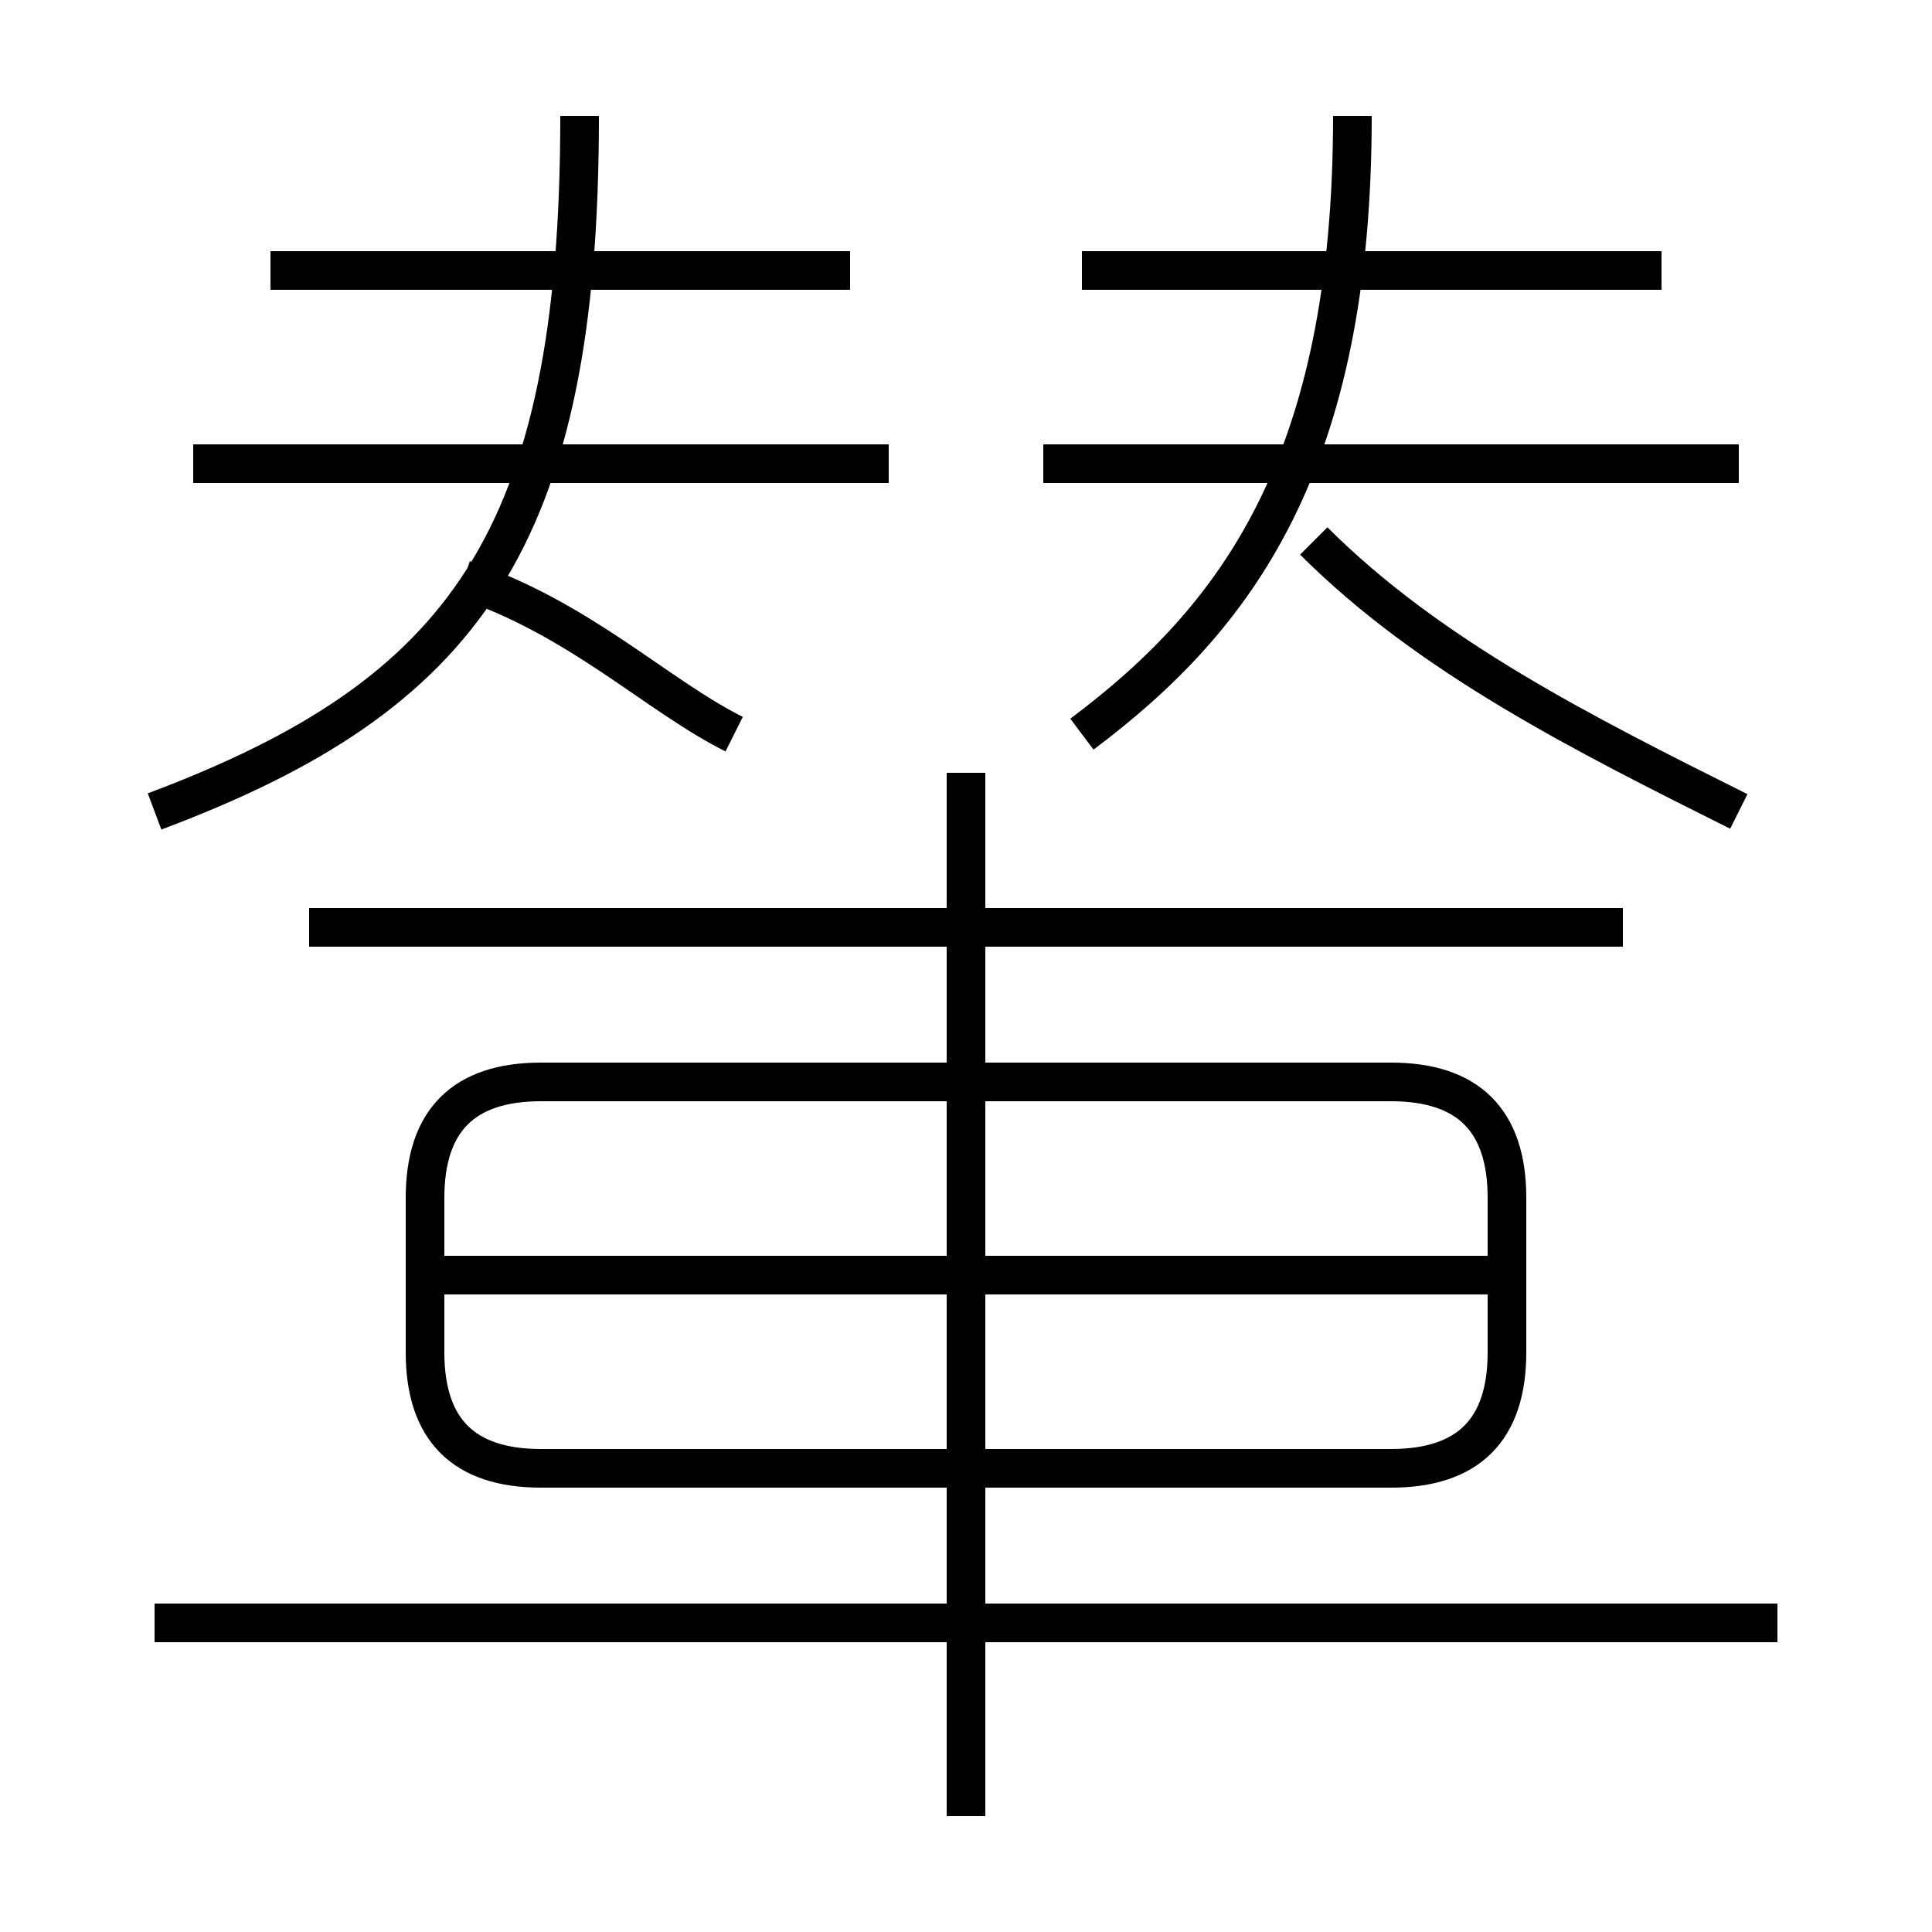 <?xml version='1.0' encoding='utf8'?>
<svg viewBox="0.0 -6.0 50.0 50.0" version="1.1" xmlns="http://www.w3.org/2000/svg">
<rect x="0.0" y="-6.0" width="50.0" height="50.0" fill="#808080" stroke="none"/>
<rect x="-1000" y="-1000" width="2000" height="2000" stroke="white" fill="white"/>
<g style="fill:white;stroke:#000000;  stroke-width:1">
<path d="M 36 -16 L 14 -16 C 12 -16 11 -15 11 -13 L 11 -9 C 11 -7 12 -6 14 -6 L 36 -6 C 38 -6 39 -7 39 -9 L 39 -13 C 39 -15 38 -16 36 -16 Z M 46 -2 L 4 -2 M 25 3 L 25 -24 M 39 -11 L 11 -11 M 4 -23 C 12 -26 15 -30 15 -41 M 19 -25 C 17 -26 15 -28 12 -29 M 42 -20 L 8 -20 M 23 -32 L 5 -32 M 22 -37 L 7 -37 M 28 -25 C 32 -28 35 -32 35 -41 M 45 -23 C 41 -25 37 -27 34 -30 M 45 -32 L 27 -32 M 43 -37 L 28 -37" transform="translate(0.0 38.0)" />
</g>
</svg>
